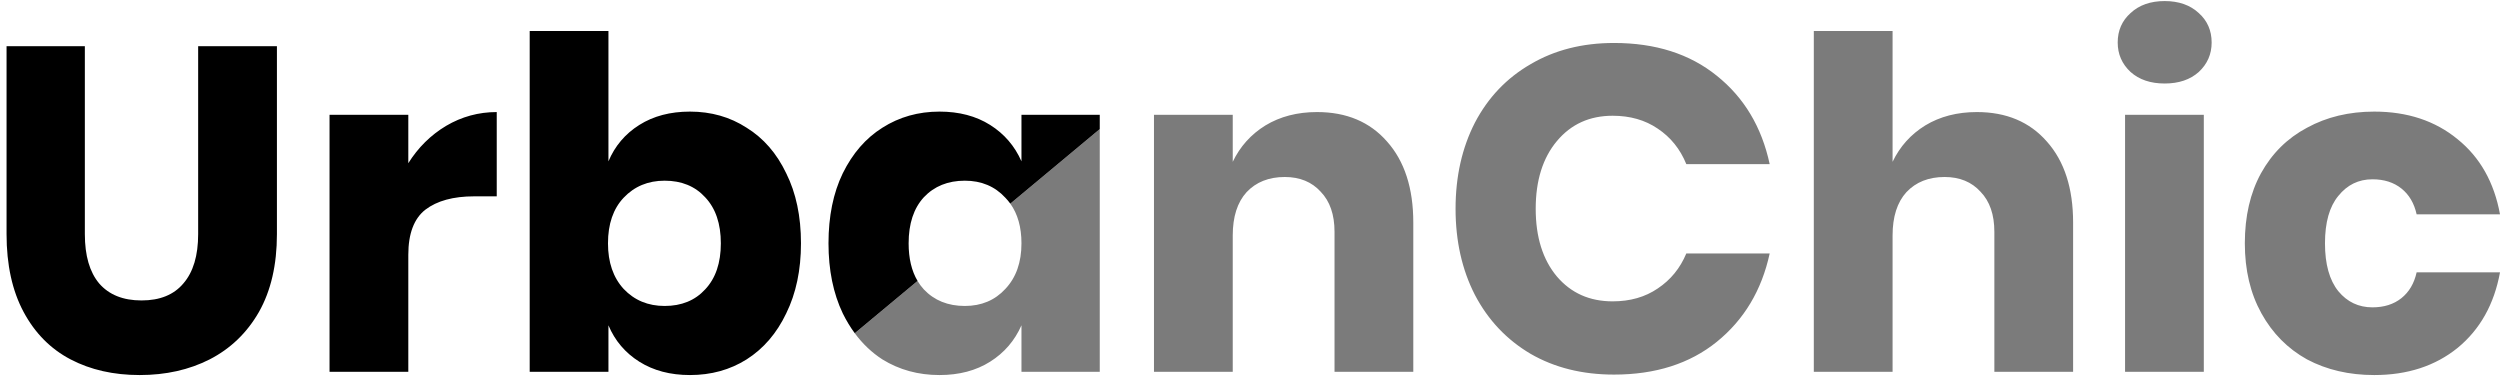 <svg width="164" height="25" viewBox="0 0 164 25" fill="none" xmlns="http://www.w3.org/2000/svg">
<path fill-rule="evenodd" clip-rule="evenodd" d="M56.074 21.861C56.587 22.555 57.19 23.127 57.883 23.576C58.991 24.261 60.24 24.603 61.63 24.603C62.919 24.603 64.027 24.311 64.953 23.727C65.88 23.143 66.565 22.347 67.008 21.34V24.392H72.144V8.469L66.276 13.359C66.764 14.039 67.008 14.906 67.008 15.962C67.008 17.211 66.656 18.208 65.951 18.953C65.266 19.699 64.379 20.071 63.292 20.071C62.184 20.071 61.288 19.709 60.603 18.984C60.447 18.814 60.31 18.63 60.191 18.43L56.074 21.861ZM138.921 2.789C138.921 2.003 139.203 1.359 139.767 0.855C140.33 0.332 141.076 0.07 142.002 0.07C142.929 0.07 143.674 0.332 144.238 0.855C144.802 1.359 145.084 2.003 145.084 2.789C145.084 3.554 144.802 4.199 144.238 4.723C143.674 5.226 142.929 5.478 142.002 5.478C141.076 5.478 140.33 5.226 139.767 4.723C139.203 4.199 138.921 3.554 138.921 2.789ZM144.57 7.533V24.392H139.404V7.533H144.57ZM90.99 9.285C89.862 7.996 88.331 7.351 86.397 7.351C85.108 7.351 83.98 7.643 83.013 8.228C82.067 8.812 81.351 9.607 80.868 10.614V7.533H75.701V24.392H80.868V15.449C80.868 14.22 81.17 13.273 81.774 12.608C82.399 11.944 83.235 11.611 84.282 11.611C85.269 11.611 86.055 11.934 86.639 12.578C87.243 13.203 87.545 14.079 87.545 15.207V24.392H92.712V14.603C92.712 12.347 92.138 10.574 90.99 9.285ZM105.878 2.819C108.598 2.819 110.843 3.534 112.616 4.964C114.409 6.395 115.567 8.328 116.091 10.765H110.622C110.219 9.778 109.595 9.003 108.749 8.439C107.923 7.875 106.936 7.593 105.788 7.593C104.277 7.593 103.058 8.147 102.132 9.255C101.205 10.363 100.742 11.843 100.742 13.696C100.742 15.549 101.205 17.03 102.132 18.138C103.058 19.225 104.277 19.769 105.788 19.769C106.936 19.769 107.923 19.487 108.749 18.923C109.595 18.359 110.219 17.594 110.622 16.627H116.091C115.567 19.044 114.409 20.978 112.616 22.428C110.843 23.858 108.598 24.573 105.878 24.573C103.804 24.573 101.981 24.12 100.41 23.213C98.838 22.287 97.62 20.998 96.754 19.346C95.908 17.695 95.485 15.811 95.485 13.696C95.485 11.581 95.908 9.698 96.754 8.046C97.62 6.395 98.838 5.116 100.41 4.209C101.981 3.283 103.804 2.819 105.878 2.819ZM134.274 9.285C133.146 7.996 131.615 7.351 129.682 7.351C128.393 7.351 127.265 7.643 126.298 8.228C125.351 8.812 124.636 9.607 124.153 10.614V2.034H118.986V24.392H124.153V15.449C124.153 14.22 124.455 13.273 125.059 12.608C125.683 11.944 126.519 11.611 127.567 11.611C128.554 11.611 129.339 11.934 129.923 12.578C130.528 13.203 130.83 14.079 130.83 15.207V24.392H135.996V14.603C135.996 12.347 135.422 10.574 134.274 9.285ZM161.22 9.134C159.75 7.925 157.927 7.321 155.751 7.321C154.1 7.321 152.629 7.674 151.34 8.379C150.051 9.063 149.044 10.06 148.319 11.37C147.614 12.659 147.261 14.19 147.261 15.962C147.261 17.715 147.624 19.245 148.349 20.555C149.074 21.864 150.071 22.871 151.34 23.576C152.629 24.261 154.1 24.603 155.751 24.603C157.927 24.603 159.75 24.009 161.22 22.821C162.691 21.612 163.617 19.96 164 17.866H158.531C158.37 18.591 158.038 19.155 157.534 19.558C157.03 19.96 156.396 20.162 155.631 20.162C154.724 20.162 153.979 19.809 153.395 19.104C152.811 18.379 152.519 17.332 152.519 15.962C152.519 14.592 152.811 13.555 153.395 12.85C153.979 12.125 154.724 11.762 155.631 11.762C156.396 11.762 157.03 11.964 157.534 12.367C158.038 12.77 158.37 13.334 158.531 14.059H164C163.617 11.964 162.691 10.322 161.22 9.134Z" fill="#7B7B7B"/>
<path fill-rule="evenodd" clip-rule="evenodd" d="M72.144 8.469V7.533H67.008V10.584C66.565 9.577 65.88 8.781 64.954 8.197C64.027 7.613 62.919 7.321 61.63 7.321C60.24 7.321 58.991 7.674 57.884 8.379C56.796 9.063 55.93 10.06 55.285 11.37C54.661 12.659 54.349 14.19 54.349 15.962C54.349 17.715 54.661 19.245 55.285 20.555C55.519 21.03 55.782 21.465 56.074 21.86L60.192 18.43C59.801 17.773 59.606 16.95 59.606 15.962C59.606 14.673 59.938 13.666 60.603 12.941C61.288 12.216 62.184 11.853 63.292 11.853C64.379 11.853 65.266 12.226 65.951 12.971C66.069 13.093 66.177 13.222 66.276 13.359L72.144 8.469ZM48.979 8.379C47.891 7.674 46.652 7.321 45.262 7.321C43.973 7.321 42.865 7.613 41.939 8.197C41.012 8.781 40.337 9.577 39.914 10.584V2.034H34.748V24.392H39.914V21.34C40.337 22.347 41.012 23.143 41.939 23.727C42.865 24.311 43.973 24.603 45.262 24.603C46.652 24.603 47.891 24.261 48.979 23.576C50.086 22.871 50.953 21.864 51.577 20.555C52.221 19.245 52.544 17.715 52.544 15.962C52.544 14.19 52.221 12.659 51.577 11.37C50.953 10.06 50.086 9.063 48.979 8.379ZM40.911 12.971C41.617 12.226 42.513 11.853 43.601 11.853C44.708 11.853 45.595 12.216 46.259 12.941C46.944 13.666 47.287 14.673 47.287 15.962C47.287 17.251 46.944 18.258 46.259 18.984C45.595 19.709 44.708 20.071 43.601 20.071C42.513 20.071 41.617 19.699 40.911 18.953C40.227 18.208 39.884 17.211 39.884 15.962C39.884 14.693 40.227 13.696 40.911 12.971ZM5.566 3.031V15.358C5.566 16.768 5.879 17.846 6.503 18.591C7.148 19.336 8.074 19.709 9.283 19.709C10.491 19.709 11.408 19.336 12.032 18.591C12.677 17.846 12.999 16.768 12.999 15.358V3.031H18.166V15.358C18.166 17.372 17.773 19.074 16.987 20.464C16.202 21.834 15.124 22.871 13.754 23.576C12.405 24.261 10.874 24.603 9.162 24.603C7.45 24.603 5.939 24.261 4.63 23.576C3.321 22.891 2.293 21.854 1.548 20.464C0.803 19.074 0.43 17.372 0.43 15.358V3.031H5.566ZM26.785 10.705C27.429 9.678 28.255 8.862 29.262 8.258C30.289 7.653 31.397 7.351 32.586 7.351V12.88H31.105C29.735 12.88 28.668 13.172 27.902 13.757C27.157 14.341 26.785 15.328 26.785 16.718V24.392H21.618V7.533H26.785V10.705Z" fill="black"/>
</svg>
